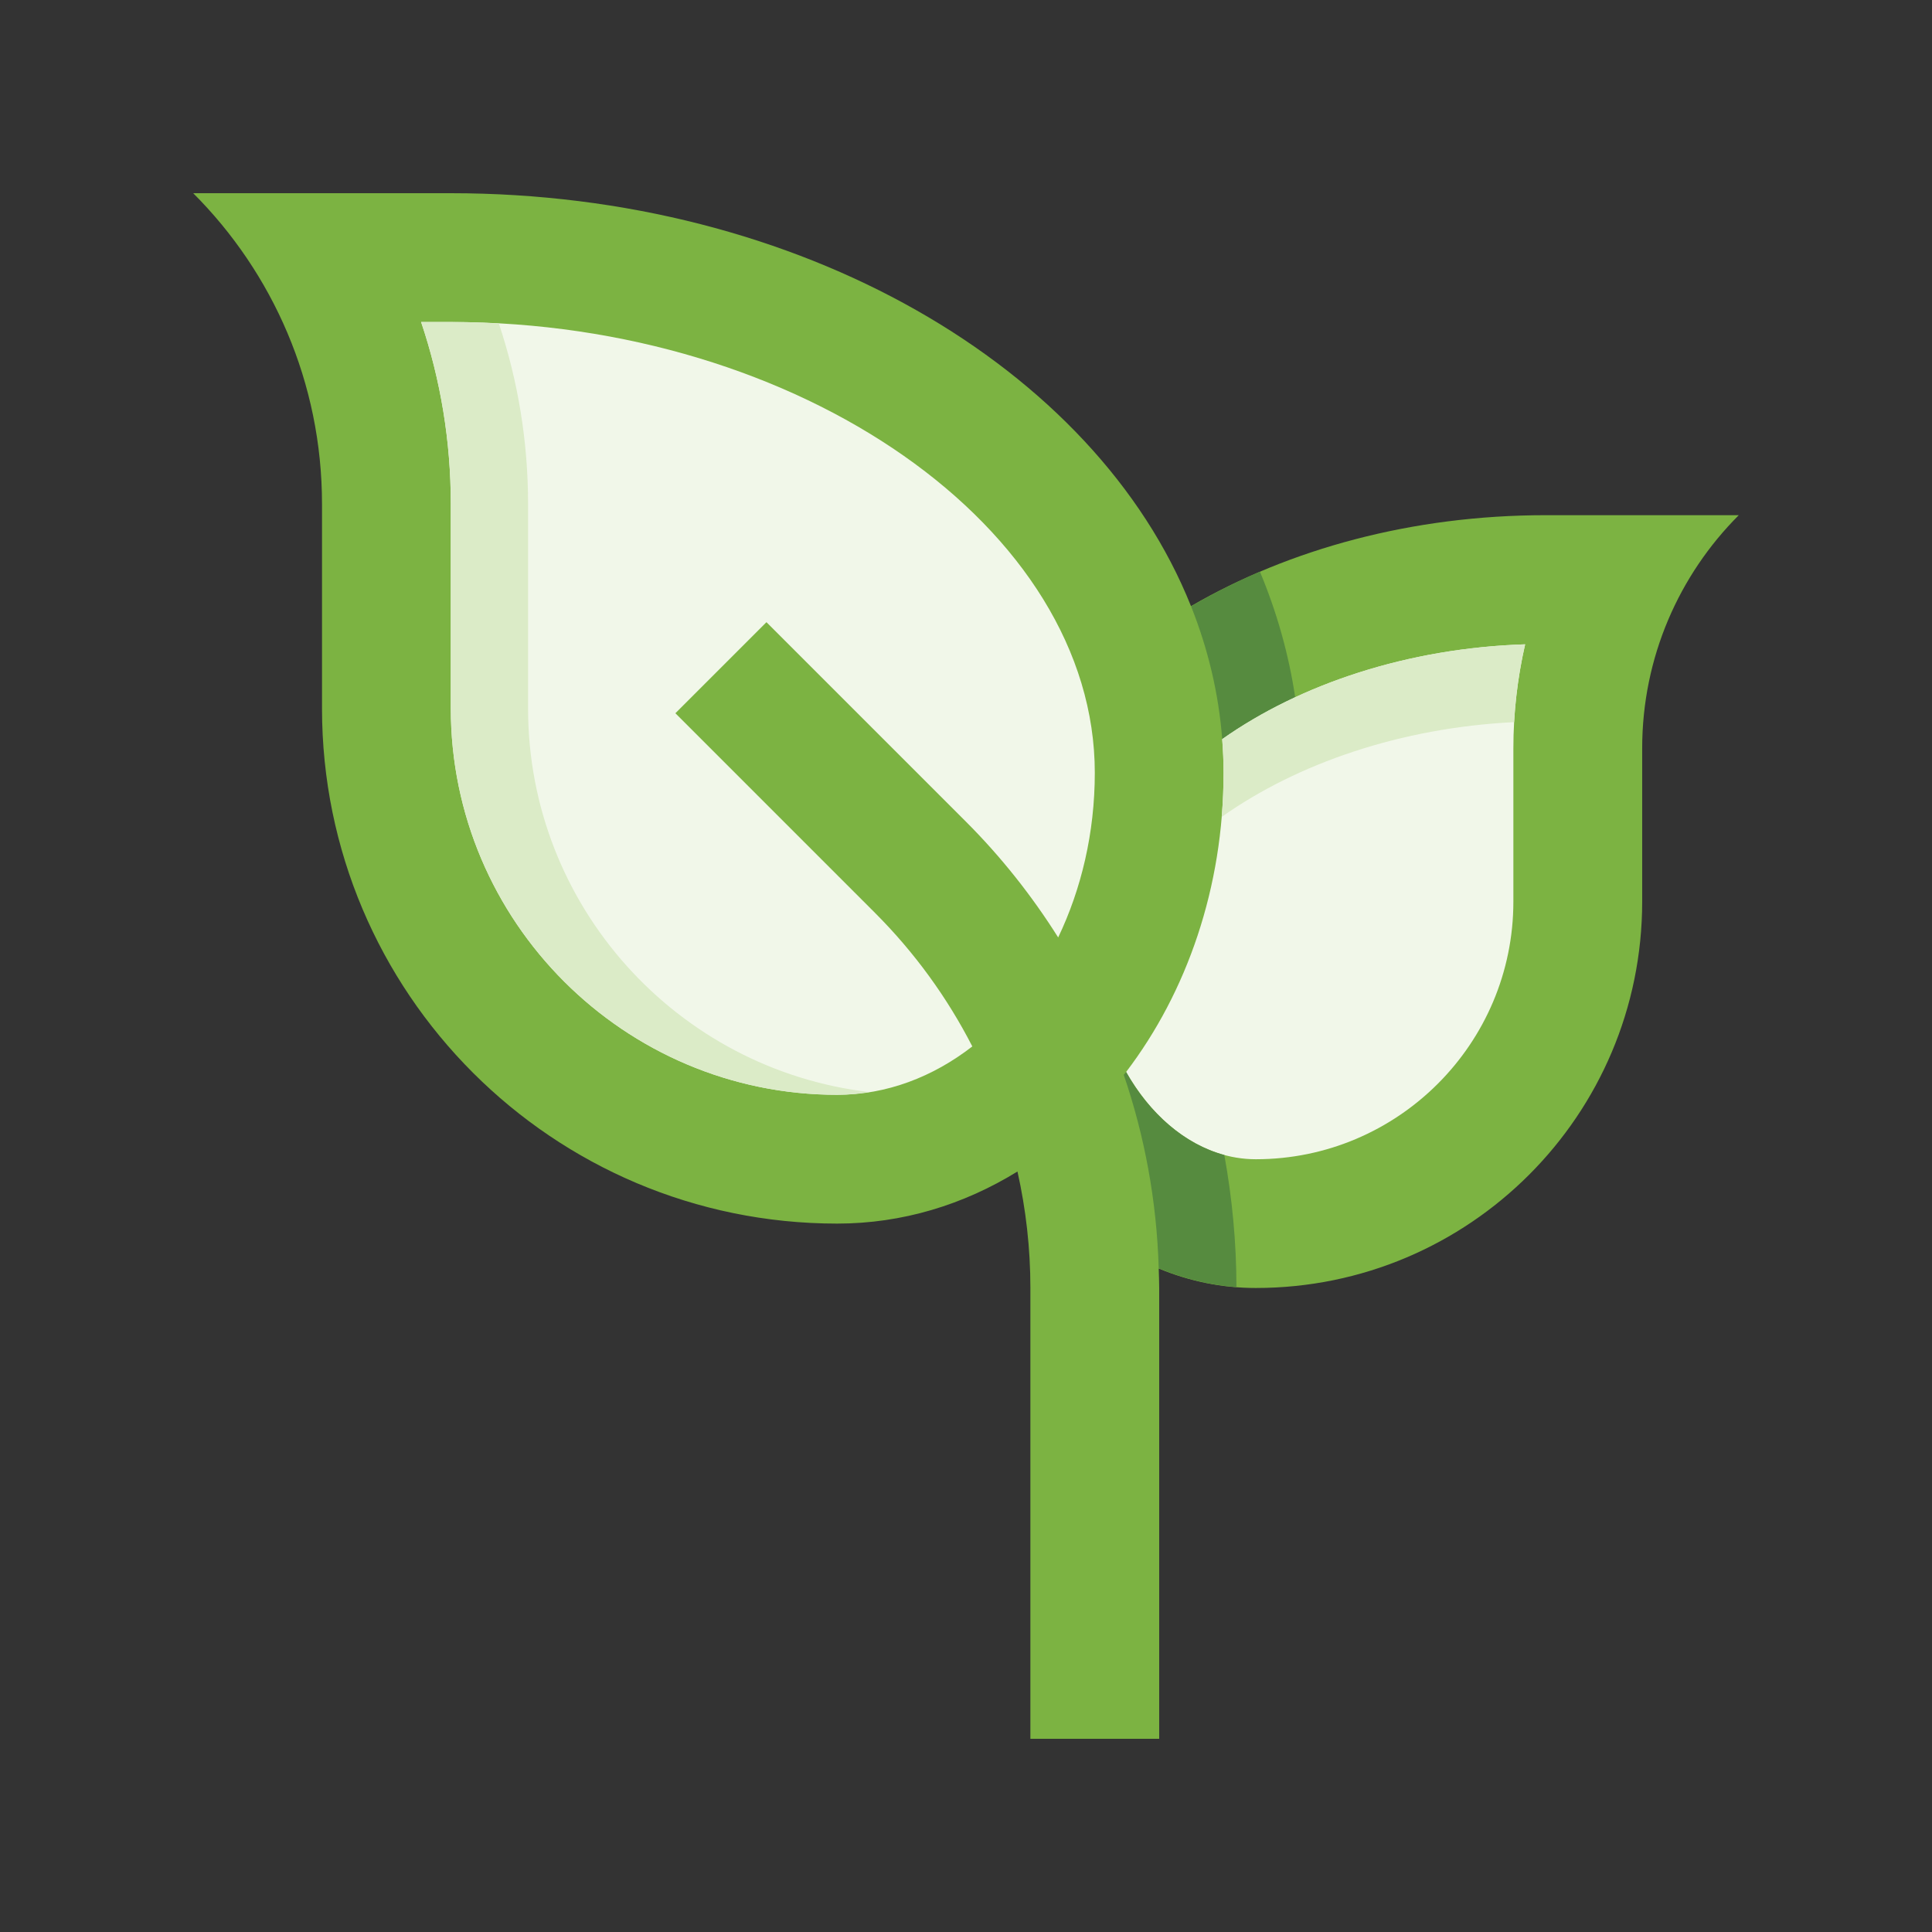 <?xml version="1.0" encoding="utf-8"?>
<!-- Generator: Adobe Illustrator 16.0.0, SVG Export Plug-In . SVG Version: 6.00 Build 0)  -->
<!DOCTYPE svg PUBLIC "-//W3C//DTD SVG 1.0//EN" "http://www.w3.org/TR/2001/REC-SVG-20010904/DTD/svg10.dtd">
<svg version="1.0" id="Layer_1" xmlns="http://www.w3.org/2000/svg" xmlns:xlink="http://www.w3.org/1999/xlink" x="0px" y="0px"
	 width="100px" height="100px" viewBox="0 0 100 100" enable-background="new 0 0 100 100" xml:space="preserve">
<rect x="0" y="0" width="100" height="100" fill="#333333" stroke="none"/>
<path fill="#7CB342" d="M79.999,26.666c-6.914,0-13.277,1.76-18.353,4.709l0,0C56.706,19.012,41.425,10,23.333,10H10
	c4.115,4.115,6.667,9.805,6.667,16.087v10.579c0,14.727,11.939,26.667,26.666,26.667c3.371,0,6.544-0.978,9.331-2.696
	c0.438,1.958,0.669,3.975,0.669,6.029V90H60V66.666c0-0.338-0.016-0.672-0.025-1.008c1.57,0.652,3.263,1.008,5.025,1.008
	c11.048,0,19.999-8.954,19.999-20v-7.933c0-4.71,1.914-8.981,5-12.067H79.999z"/>
<path fill="#F1F7E9" d="M45.286,47.246L34.958,36.917l4.713-4.713L50,42.532c1.805,1.805,3.403,3.818,4.771,5.99
	c1.195-2.498,1.896-5.406,1.896-8.522c0-12.65-15.267-23.333-33.333-23.333h-1.537c1.009,2.995,1.537,6.168,1.537,9.421v10.579
	c0,11.028,8.971,20,20,20c2.565,0,4.957-0.927,6.993-2.504C49.034,51.642,47.347,49.307,45.286,47.246z"/>
<path fill="#568B3F" d="M63.262,38.272c1.147-0.809,2.408-1.544,3.777-2.179c-0.336-2.24-0.952-4.414-1.824-6.501
	c-1.248,0.532-2.436,1.135-3.565,1.792C62.527,33.584,63.081,35.89,63.262,38.272z"/>
<path fill="#F1F7E9" d="M63.261,38.259c0.044,0.577,0.071,1.156,0.071,1.741c0,5.942-1.907,11.363-5.042,15.482
	c1.531,2.714,3.989,4.52,6.71,4.52c7.353,0,13.332-5.979,13.332-13.335v-7.933c0-1.833,0.21-3.636,0.609-5.384
	C72.863,33.544,67.306,35.406,63.261,38.259z"/>
<path fill="#DBEBC7" d="M63.261,38.259c0.044,0.577,0.071,1.156,0.071,1.741c0,0.77-0.034,1.531-0.097,2.283
	c3.919-2.774,9.268-4.615,15.136-4.905c0.077-1.367,0.269-2.712,0.57-4.028C72.863,33.544,67.305,35.406,63.261,38.259z"/>
<path fill="#DBEBC7" d="M27.333,36.666V26.087c0-3.225-0.52-6.373-1.513-9.345c-0.823-0.045-1.651-0.076-2.487-0.076h-1.537
	c1.009,2.995,1.537,6.168,1.537,9.421v10.579c0,11.028,8.971,20,20,20c0.561,0,1.11-0.058,1.653-0.142
	C35.061,55.358,27.333,46.9,27.333,36.666z"/>
<path fill="#568B3F" d="M59.975,65.647c1.271,0.529,2.62,0.867,4.023,0.975c-0.002-2.32-0.221-4.605-0.627-6.84
	c-2.059-0.557-3.865-2.14-5.084-4.297c-0.039,0.051-0.083,0.097-0.122,0.148C59.243,58.789,59.872,62.151,59.975,65.647z"/>
</svg>

